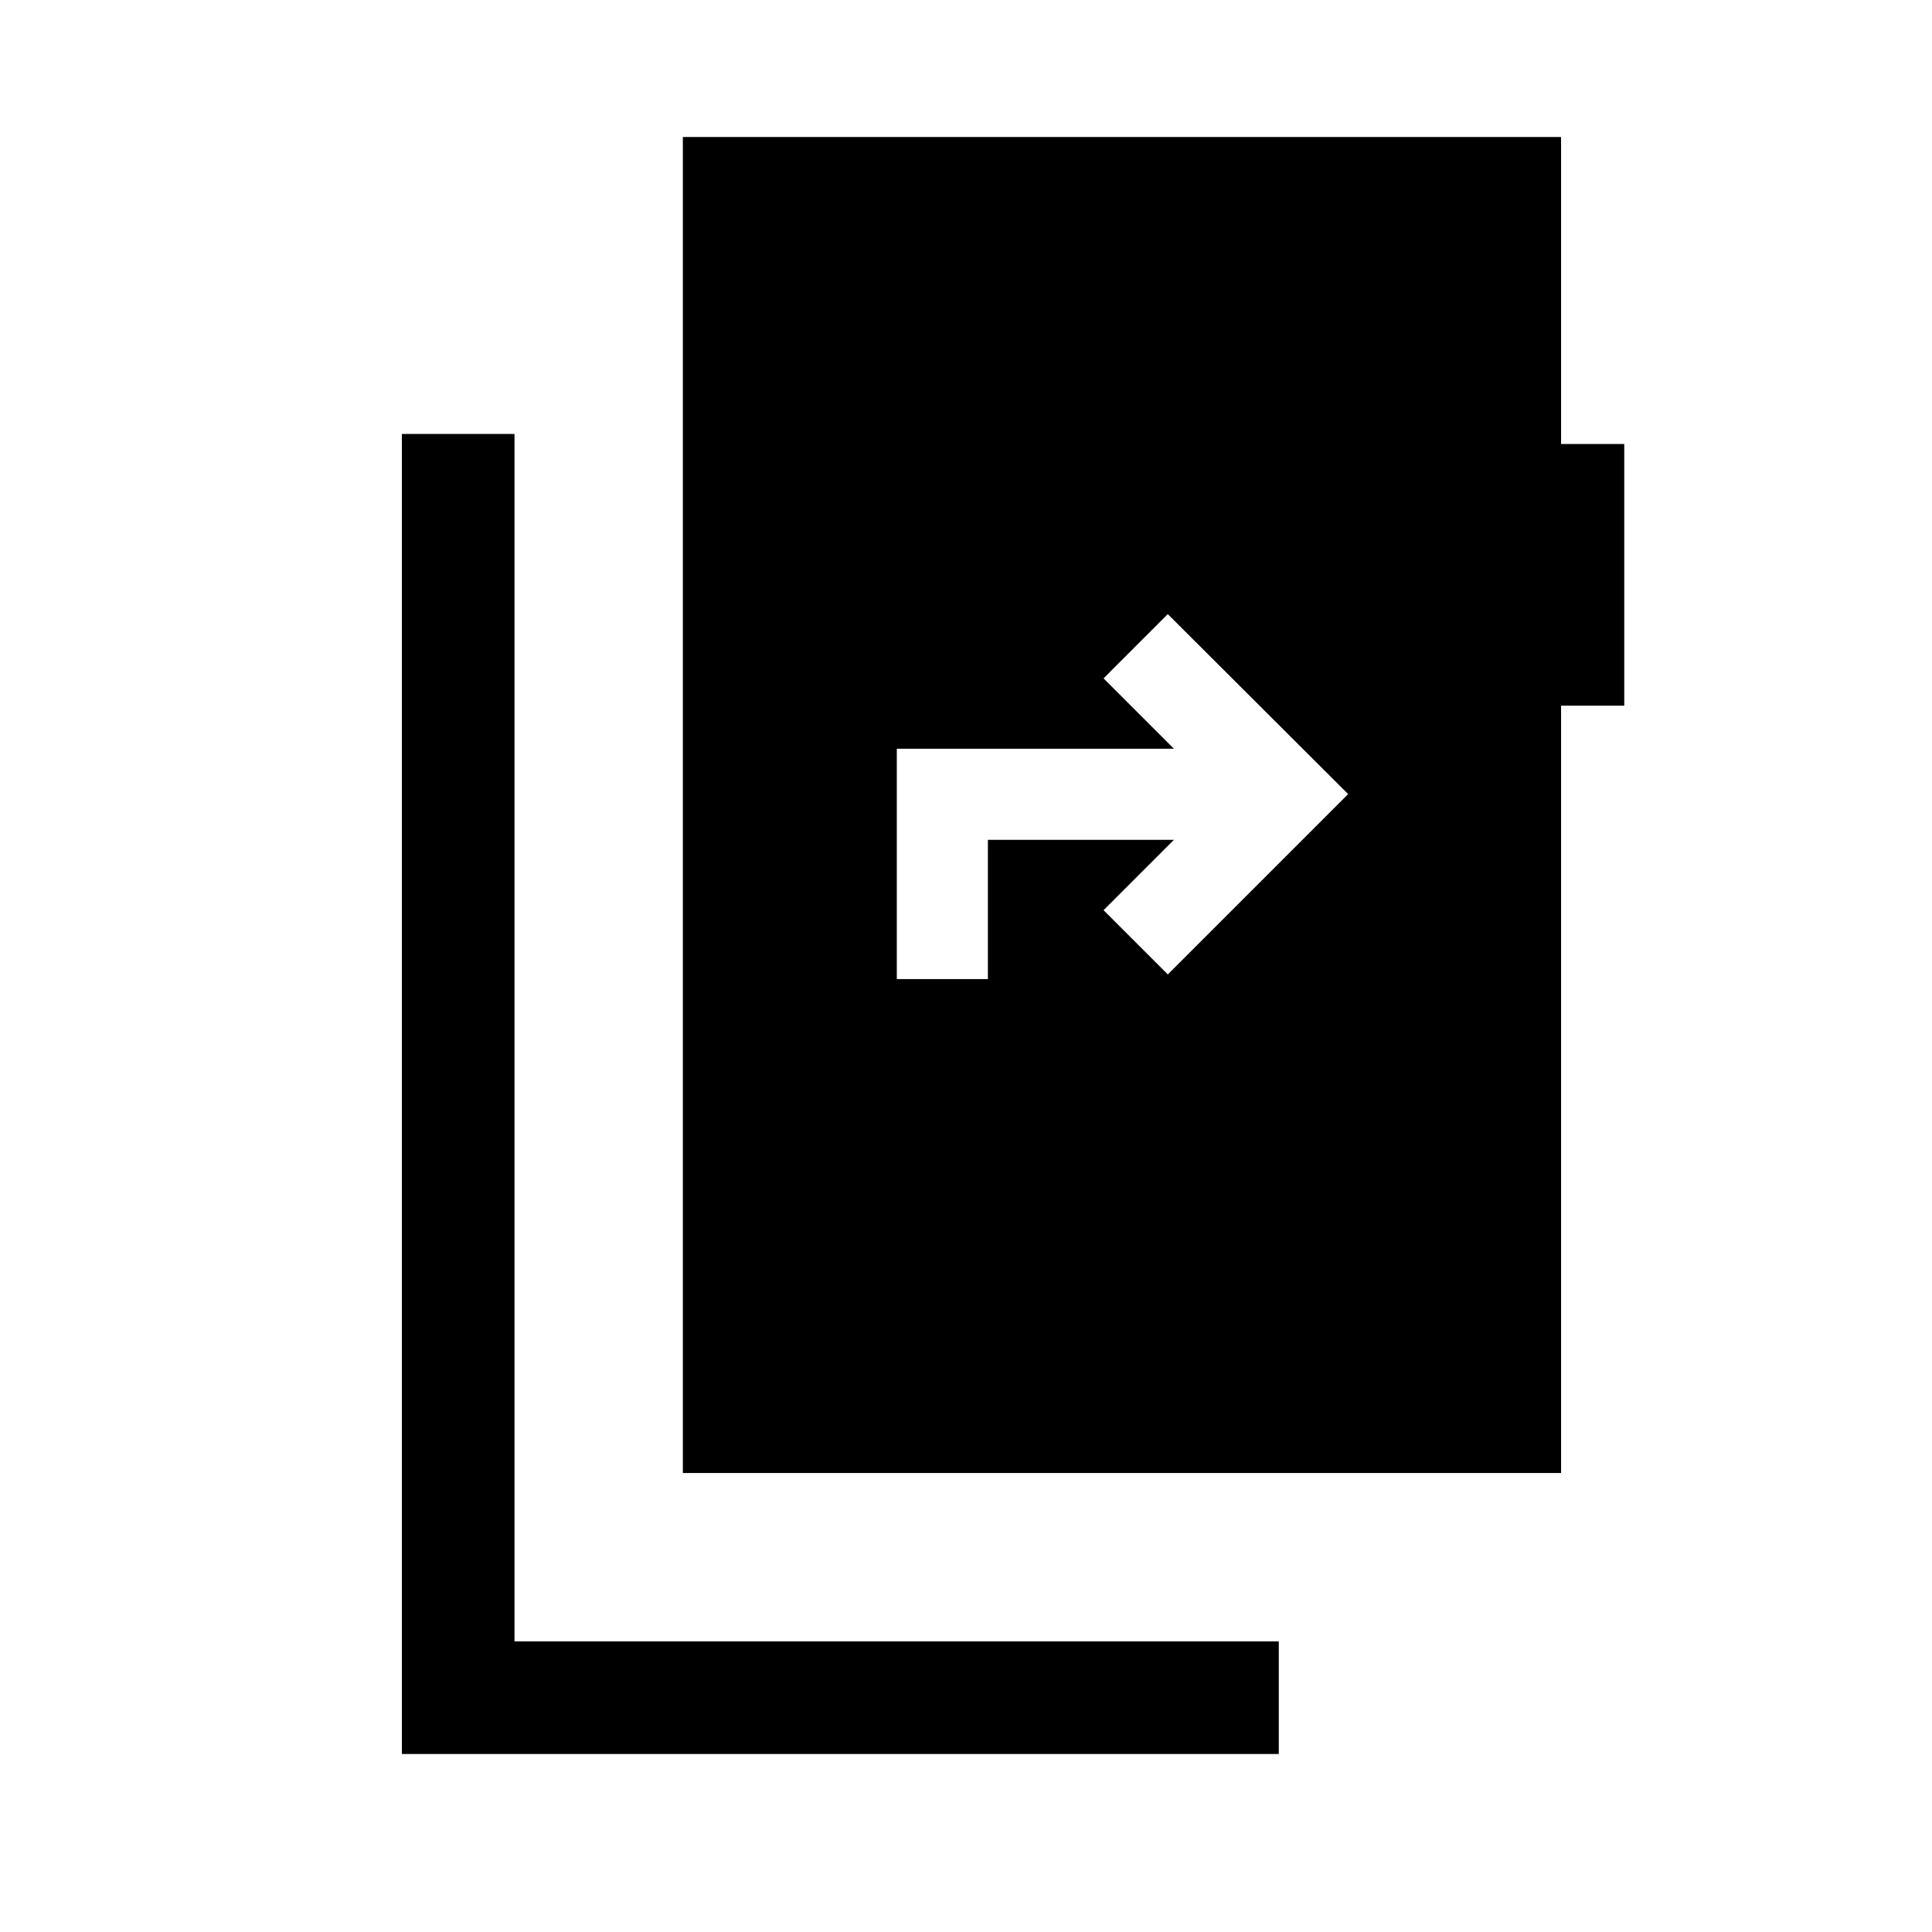 <svg xmlns="http://www.w3.org/2000/svg" height="24" viewBox="0 -960 960 960" width="24"><path d="M199.69-88.46v-655.92h55.96v599.96h379.77v55.96H199.69Zm139.62-139.62v-663.84h436.38v152.54h31.39v130.03h-31.39v381.27H339.31ZM445.62-473.5h45.26v-69.19h92.43l-34.96 34.96 31.92 31.92 89.61-89.61-89.61-89.43-31.92 31.93 34.96 34.96H445.62v114.46Z"/></svg>
